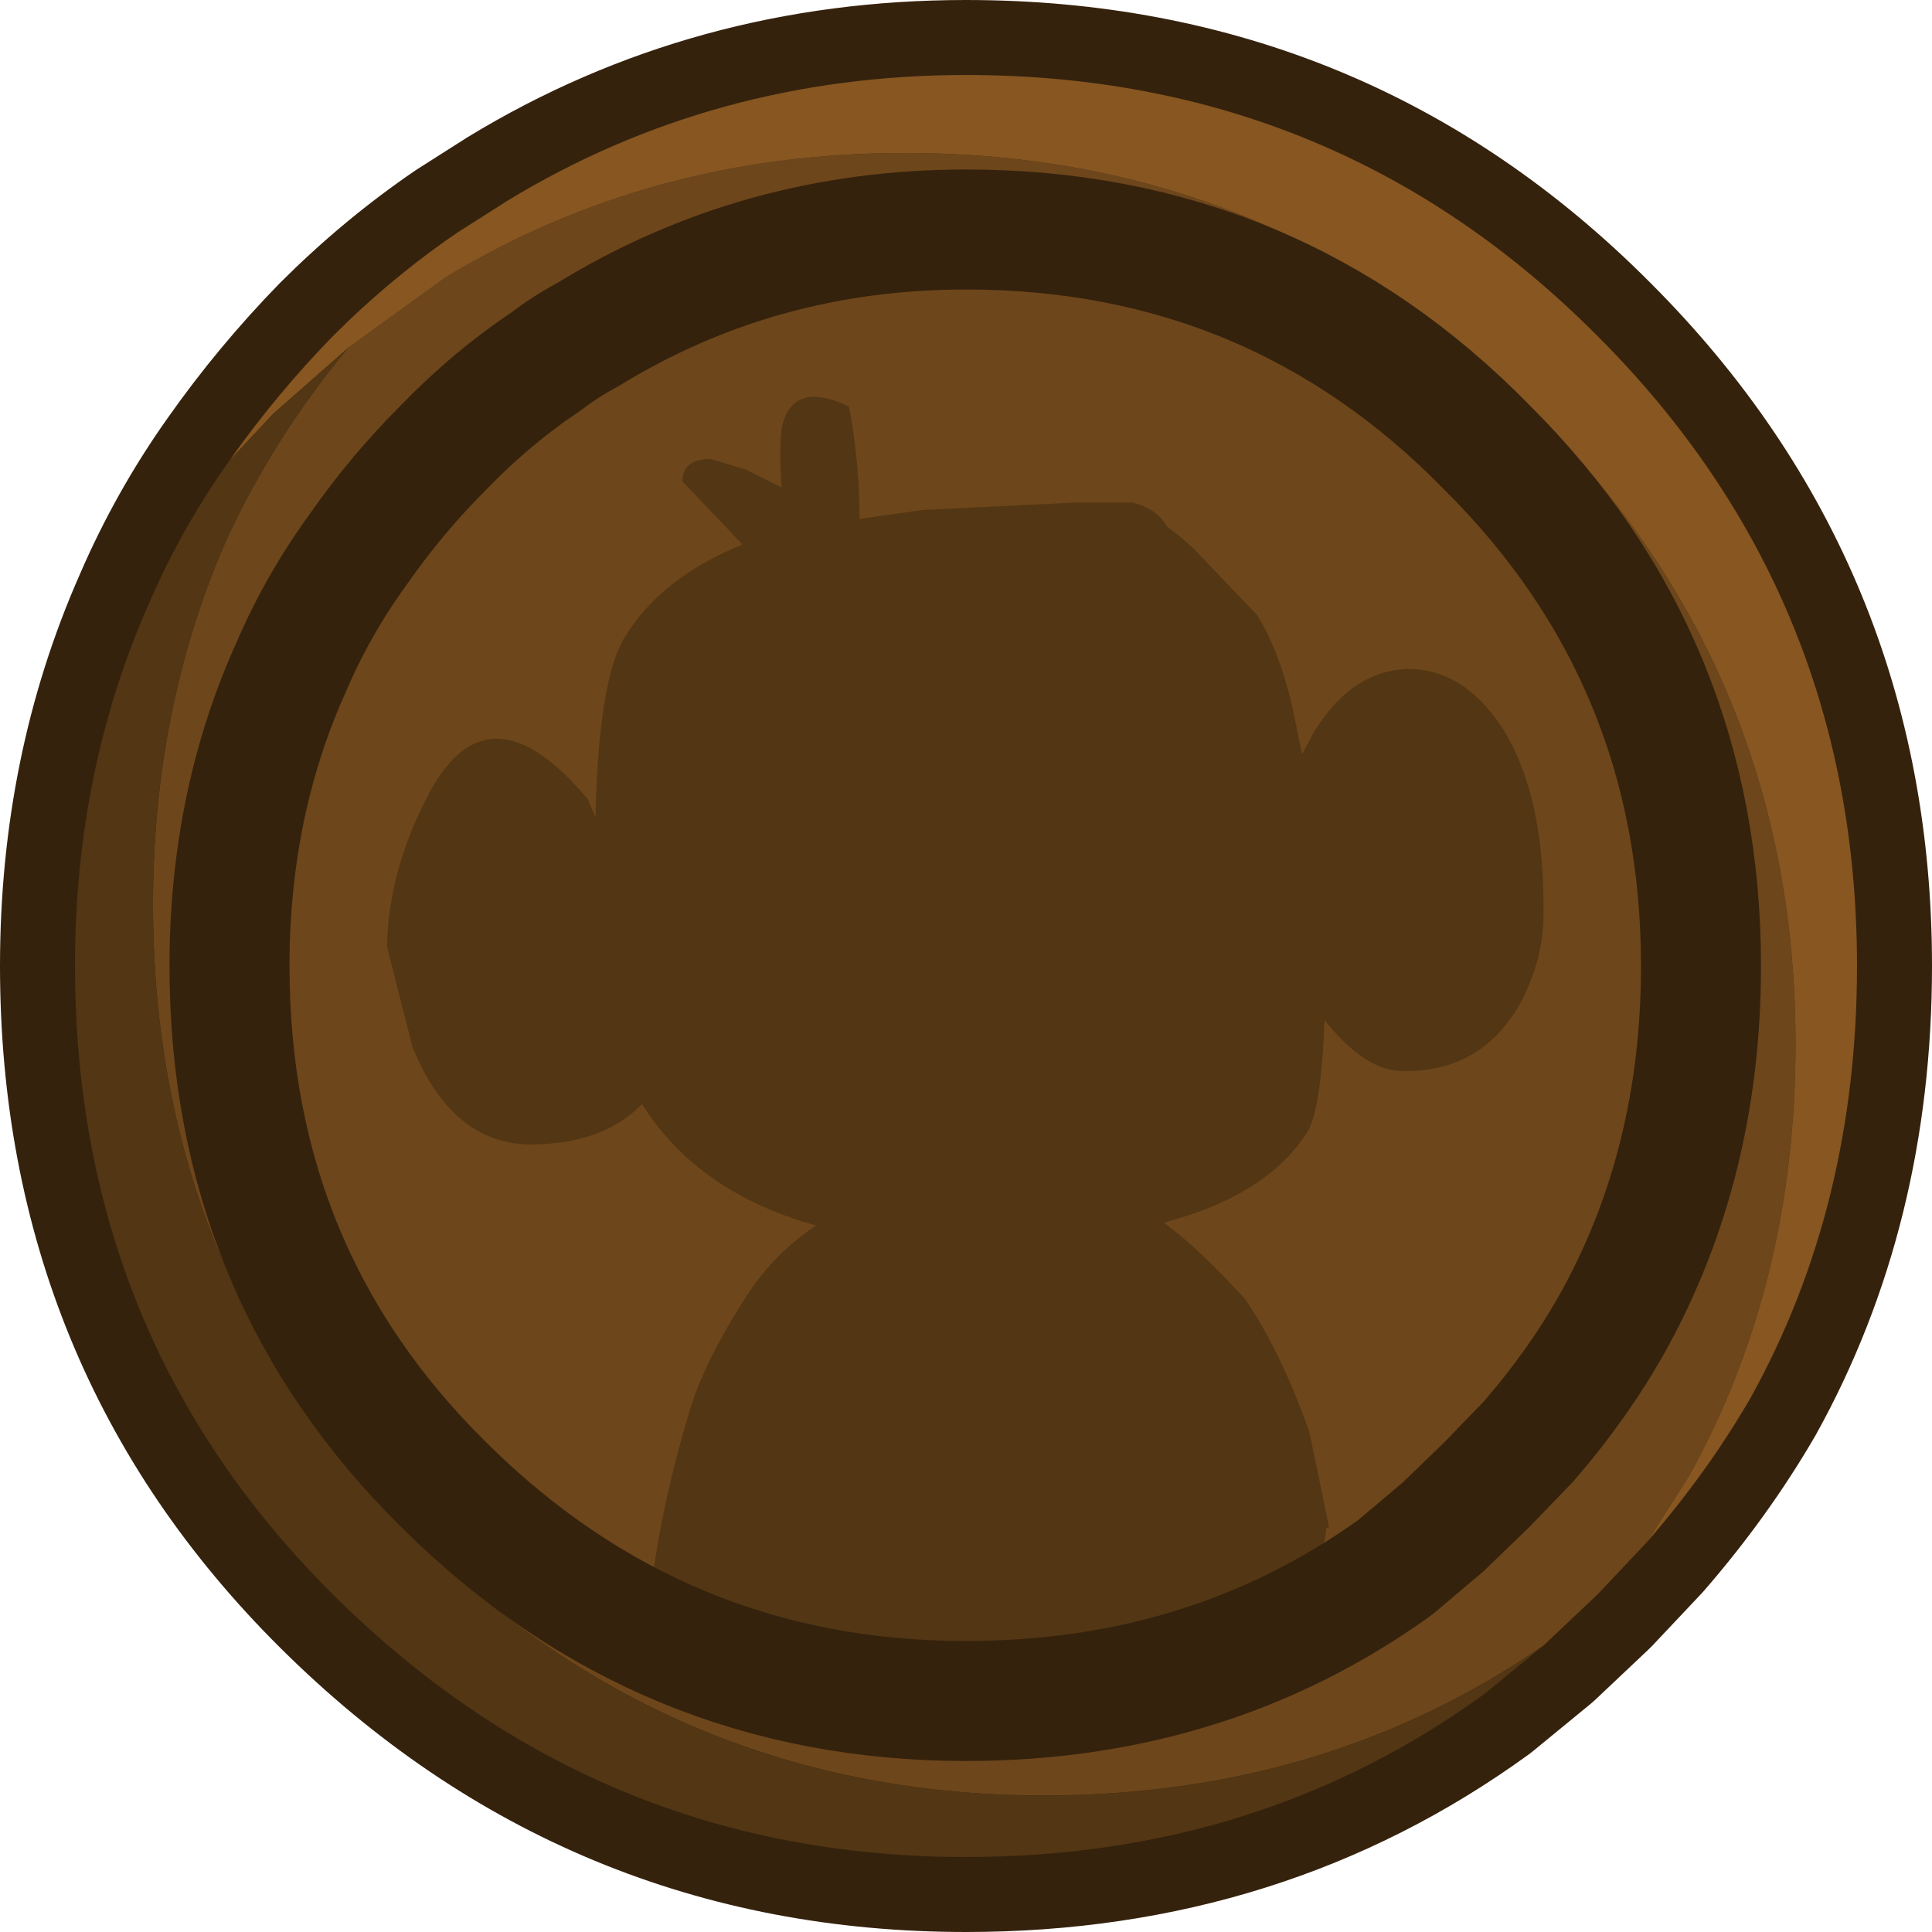 <?xml version="1.0" encoding="UTF-8" standalone="no"?>
<svg xmlns:xlink="http://www.w3.org/1999/xlink" height="64.4px" width="64.4px" xmlns="http://www.w3.org/2000/svg">
  <g transform="matrix(1.0, 0.0, 0.0, 1.0, 7.15, 7.15)">
    <path d="M25.05 -4.65 Q37.45 -4.65 46.1 4.05 54.75 12.7 54.75 25.05 54.75 33.05 51.2 39.45 49.75 41.95 47.75 44.25 L46.1 46.0 44.3 47.7 42.35 49.3 Q34.85 54.75 25.05 54.75 12.75 54.75 3.95 46.0 -4.65 37.45 -4.65 25.05 -4.65 18.55 -2.2 13.0 -1.1 10.45 0.5 8.2 2.05 6.0 3.95 4.05 5.9 2.1 8.1 0.6 L9.75 -0.45 Q16.65 -4.65 25.05 -4.65" fill="#35220d" fill-rule="evenodd" stroke="none"/>
    <path d="M25.05 -4.65 Q37.45 -4.65 46.1 4.05 54.75 12.7 54.75 25.05 54.75 33.05 51.2 39.45 49.75 41.95 47.75 44.25 L46.1 46.0 44.3 47.7 42.35 49.3 Q34.85 54.75 25.05 54.75 12.75 54.75 3.95 46.0 -4.65 37.45 -4.65 25.05 -4.65 18.55 -2.2 13.0 -1.1 10.45 0.5 8.2 2.05 6.0 3.95 4.05 5.9 2.1 8.1 0.6 L9.75 -0.45 Q16.65 -4.65 25.05 -4.65 Z" fill="none" stroke="#35220d" stroke-linecap="round" stroke-linejoin="round" stroke-width="5.0"/>
    <path d="M47.75 44.25 L46.1 46.0 44.3 47.7 Q37.05 52.7 27.65 52.7 15.35 52.7 6.55 43.95 -2.05 35.45 -2.05 23.0 -2.05 16.5 0.35 10.95 1.95 7.45 4.45 4.45 L7.7 2.1 Q14.55 -2.05 23.0 -2.05 35.45 -2.05 44.05 6.65 52.7 15.3 52.7 27.65 52.7 35.65 49.15 42.05 L47.75 44.25" fill="#6d461b" fill-rule="evenodd" stroke="none"/>
    <path d="M0.5 8.2 Q2.05 6.0 3.95 4.05 5.9 2.1 8.1 0.6 L9.75 -0.45 Q16.65 -4.65 25.05 -4.65 37.45 -4.65 46.1 4.05 54.75 12.7 54.75 25.05 54.75 33.05 51.2 39.45 49.75 41.95 47.75 44.25 L49.15 42.05 Q52.7 35.65 52.7 27.65 52.7 15.3 44.05 6.65 35.45 -2.05 23.0 -2.05 14.55 -2.05 7.7 2.1 L4.45 4.45 1.95 6.65 0.5 8.2" fill="#875621" fill-rule="evenodd" stroke="none"/>
    <path d="M44.3 47.7 L42.35 49.3 Q34.85 54.75 25.05 54.75 12.75 54.75 3.95 46.0 -4.65 37.45 -4.65 25.05 -4.65 18.55 -2.2 13.0 -1.1 10.45 0.5 8.2 L1.95 6.65 4.45 4.45 Q1.95 7.45 0.35 10.95 -2.05 16.5 -2.05 23.0 -2.05 35.45 6.55 43.95 15.35 52.7 27.65 52.7 37.05 52.7 44.3 47.7" fill="#533613" fill-rule="evenodd" stroke="none"/>
    <path d="M43.55 26.25 Q42.25 28.6 39.6 28.55 38.35 28.55 37.0 26.85 36.9 29.7 36.45 30.55 35.1 32.7 31.65 33.6 L31.7 33.65 Q32.8 34.45 34.35 36.15 35.55 37.9 36.5 40.6 L37.15 43.75 37.05 43.8 37.05 43.85 Q37.05 45.55 32.5 47.2 28.7 48.6 27.05 48.6 20.85 48.6 17.85 47.0 L17.0 46.5 15.8 46.1 14.6 45.45 Q14.95 42.85 15.8 40.0 16.3 38.25 17.8 35.95 18.7 34.6 20.05 33.7 16.1 32.6 14.25 29.65 12.95 31.0 10.5 31.0 7.9 30.95 6.6 27.75 L5.75 24.4 Q5.8 21.85 7.15 19.3 9.15 15.55 12.45 19.5 L12.7 20.1 Q12.8 15.45 13.7 14.05 14.9 12.1 17.6 11.0 L15.6 8.9 Q15.6 8.15 16.55 8.15 L17.7 8.5 18.9 9.1 Q18.8 7.4 18.95 6.95 19.35 5.55 21.15 6.4 21.5 8.25 21.5 10.15 L23.6 9.85 28.75 9.6 30.6 9.6 Q31.4 9.8 31.75 10.4 L32.2 10.75 32.65 11.15 34.75 13.35 Q35.6 14.7 36.05 17.0 L36.25 18.0 36.65 17.25 Q37.9 15.2 39.8 15.15 41.65 15.15 42.95 17.15 44.35 19.4 44.3 23.35 44.3 24.8 43.55 26.25" fill="#533613" fill-rule="evenodd" stroke="none"/>
    <path d="M46.6 36.95 Q45.45 39.0 43.8 40.9 L42.4 42.35 40.95 43.75 39.35 45.1 Q33.15 49.55 25.05 49.55 14.9 49.55 7.65 42.35 0.5 35.3 0.5 25.05 0.5 19.65 2.55 15.1 3.45 13.0 4.8 11.15 6.05 9.35 7.65 7.75 9.25 6.1 11.05 4.9 11.7 4.4 12.45 4.0 18.15 0.5 25.05 0.5 35.3 0.5 42.4 7.75 49.55 14.85 49.55 25.05 49.55 31.65 46.6 36.95 Z" fill="none" stroke="#35220d" stroke-linecap="round" stroke-linejoin="round" stroke-width="4.0"/>
  </g>
</svg>
